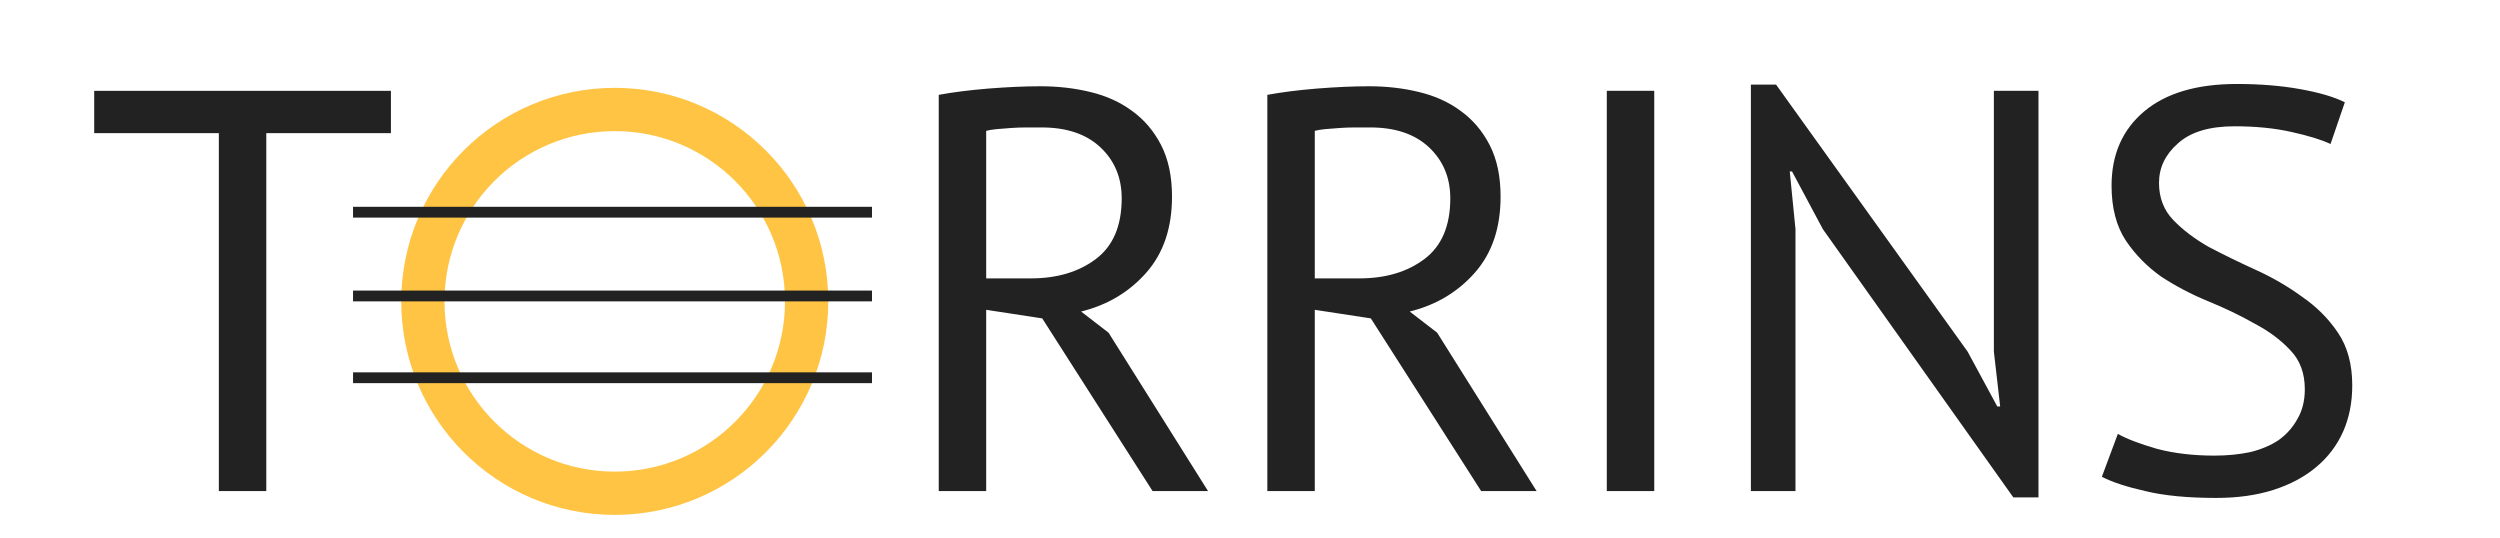 <svg width="93" height="20" viewBox="0 0 93 20" fill="none" xmlns="http://www.w3.org/2000/svg">
<path d="M34.921 3.528C35.46 3.429 36.077 3.351 36.772 3.294C37.48 3.238 38.126 3.209 38.707 3.209C39.359 3.209 39.976 3.28 40.557 3.422C41.153 3.564 41.67 3.798 42.11 4.124C42.564 4.45 42.925 4.875 43.195 5.4C43.464 5.925 43.599 6.563 43.599 7.314C43.599 8.477 43.28 9.42 42.642 10.143C42.004 10.866 41.195 11.348 40.217 11.589L41.238 12.376L44.939 18.268H42.876L38.771 11.844L36.686 11.525V18.268H34.921V3.528ZM38.749 4.741C38.565 4.741 38.374 4.741 38.175 4.741C37.977 4.741 37.785 4.748 37.601 4.762C37.417 4.776 37.239 4.79 37.069 4.804C36.913 4.819 36.786 4.84 36.686 4.868V10.356H38.345C39.324 10.356 40.132 10.115 40.77 9.632C41.408 9.15 41.727 8.399 41.727 7.378C41.727 6.612 41.465 5.981 40.94 5.485C40.416 4.989 39.685 4.741 38.749 4.741ZM47.145 3.528C47.684 3.429 48.3 3.351 48.995 3.294C49.704 3.238 50.349 3.209 50.931 3.209C51.583 3.209 52.2 3.28 52.781 3.422C53.377 3.564 53.894 3.798 54.334 4.124C54.787 4.45 55.149 4.875 55.418 5.4C55.688 5.925 55.822 6.563 55.822 7.314C55.822 8.477 55.503 9.42 54.865 10.143C54.227 10.866 53.419 11.348 52.441 11.589L53.462 12.376L57.162 18.268H55.099L50.995 11.844L48.91 11.525V18.268H47.145V3.528ZM50.973 4.741C50.789 4.741 50.597 4.741 50.399 4.741C50.2 4.741 50.009 4.748 49.825 4.762C49.64 4.776 49.463 4.79 49.293 4.804C49.137 4.819 49.009 4.84 48.91 4.868V10.356H50.569C51.547 10.356 52.356 10.115 52.994 9.632C53.632 9.15 53.951 8.399 53.951 7.378C53.951 6.612 53.688 5.981 53.164 5.485C52.639 4.989 51.909 4.741 50.973 4.741ZM59.773 3.379H61.538V18.268H59.773V3.379ZM67.812 8.527L66.664 6.378H66.579L66.792 8.527V18.268H65.133V3.146H66.069L73.194 13.078L74.299 15.12H74.406L74.172 13.078V3.379H75.831V18.502H74.895L67.812 8.527ZM85.739 14.482C85.739 13.886 85.562 13.404 85.207 13.036C84.853 12.653 84.406 12.319 83.867 12.036C83.343 11.738 82.768 11.462 82.144 11.206C81.521 10.951 80.939 10.646 80.4 10.292C79.876 9.923 79.436 9.476 79.082 8.952C78.727 8.413 78.55 7.732 78.55 6.91C78.55 5.747 78.954 4.826 79.762 4.145C80.571 3.465 81.719 3.124 83.208 3.124C84.073 3.124 84.86 3.188 85.569 3.316C86.278 3.443 86.831 3.606 87.228 3.805L86.696 5.357C86.37 5.201 85.888 5.053 85.25 4.911C84.626 4.769 83.917 4.698 83.123 4.698C82.187 4.698 81.485 4.911 81.017 5.336C80.549 5.747 80.315 6.237 80.315 6.804C80.315 7.357 80.493 7.818 80.847 8.186C81.202 8.555 81.641 8.888 82.166 9.186C82.705 9.469 83.286 9.753 83.91 10.037C84.534 10.32 85.108 10.653 85.633 11.036C86.171 11.405 86.618 11.851 86.972 12.376C87.327 12.901 87.504 13.553 87.504 14.333C87.504 14.971 87.391 15.545 87.164 16.056C86.937 16.566 86.604 17.006 86.164 17.374C85.725 17.743 85.193 18.026 84.569 18.225C83.945 18.424 83.236 18.523 82.442 18.523C81.379 18.523 80.5 18.438 79.805 18.268C79.11 18.112 78.571 17.934 78.189 17.736L78.784 16.141C79.11 16.325 79.592 16.509 80.23 16.694C80.868 16.864 81.584 16.949 82.379 16.949C82.846 16.949 83.286 16.906 83.697 16.821C84.108 16.722 84.463 16.573 84.761 16.375C85.058 16.162 85.292 15.9 85.462 15.588C85.647 15.276 85.739 14.907 85.739 14.482Z" fill="#222222"/>
<path d="M14.542 4.953H9.906V18.268H8.141V4.953H3.504V3.379H14.542V4.953Z" fill="#222222"/>
<circle cx="22.869" cy="11.211" r="7.138" stroke="#FFC444" stroke-width="1.61"/>
<line x1="13.133" y1="7.894" x2="32.438" y2="7.894" stroke="#222222" stroke-width="0.402"/>
<line x1="13.133" y1="11.01" x2="32.438" y2="11.01" stroke="#222222" stroke-width="0.402"/>
<line x1="13.133" y1="14.052" x2="32.438" y2="14.052" stroke="#222222" stroke-width="0.402"/>
</svg>
